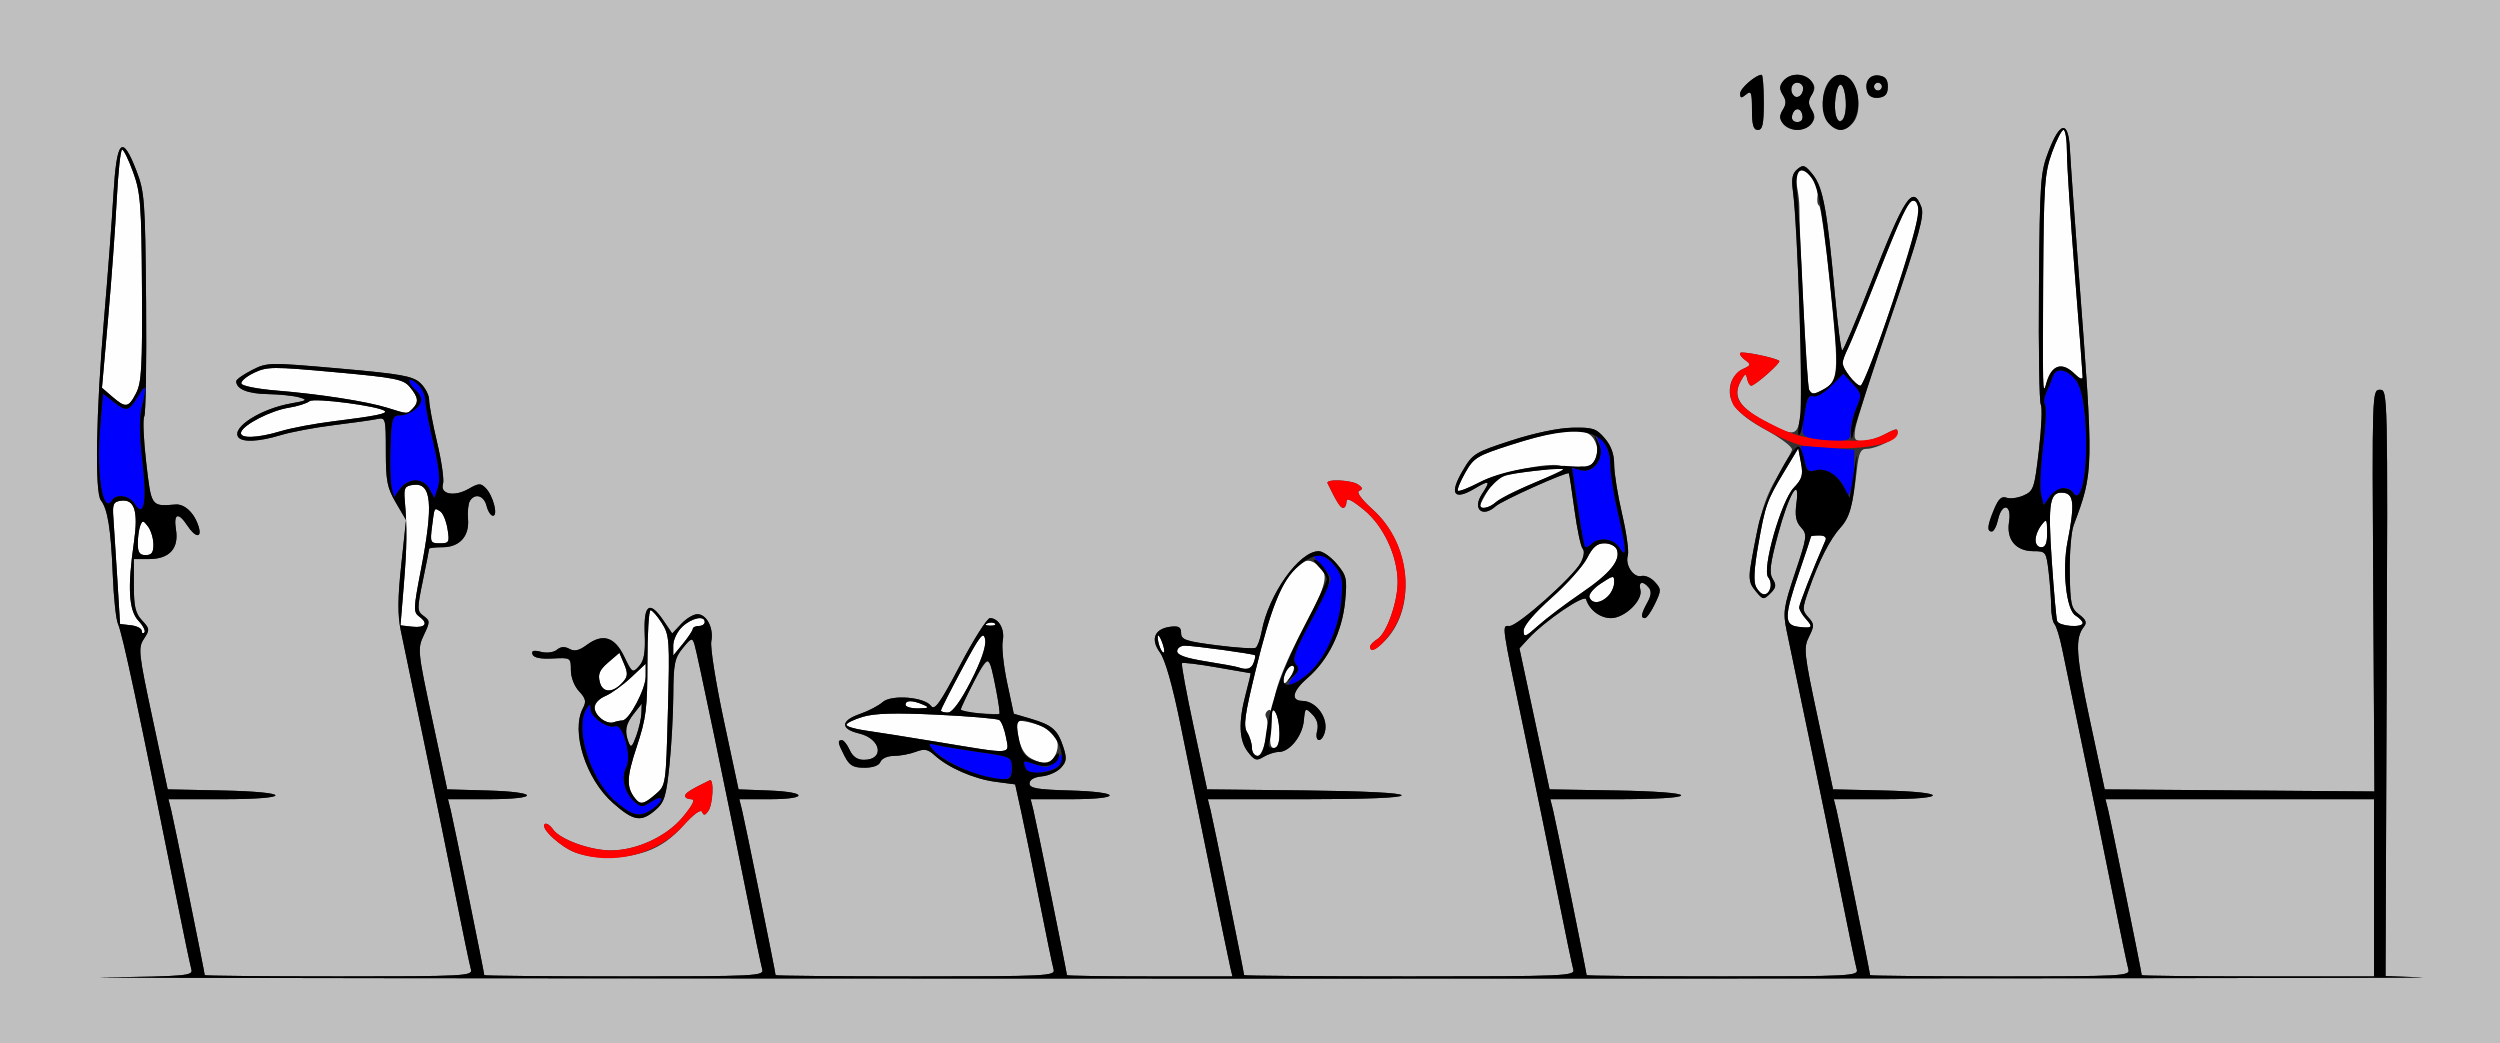 <?xml version="1.0" encoding="UTF-8" standalone="no"?>
<!-- Created with Inkscape (http://www.inkscape.org/) -->

<svg
   xmlns:dc="http://purl.org/dc/elements/1.1/"
   xmlns:cc="http://creativecommons.org/ns#"
   xmlns:rdf="http://www.w3.org/1999/02/22-rdf-syntax-ns#"
   xmlns:svg="http://www.w3.org/2000/svg"
   xmlns="http://www.w3.org/2000/svg"
   version="1.1"
   width="635"
   height="265"
   id="svg2">
  <rect width="100%" height="100%" fill="#333333" stroke="none"/>
  <defs
     id="defs6" />
  <g
     id="g2987">
    <path
       d="m 161.278,202.75 c -2.212,-2.859 -2.129,-5.291 0.446,-13.065 2.398,-7.238 2.712,-9.717 2.719,-21.435 0.004,-7.287 0.363,-13.25 0.797,-13.25 0.434,0 1.719,1.462 2.855,3.25 1.952,3.072 2.038,4.29 1.557,22.24 -0.509,18.986 -0.509,18.99 -3.136,21.25 -3.01,2.589 -3.886,2.758 -5.238,1.01 z m 100.765,-10.023 c -1.668,-0.844 -2.717,-2.493 -3.266,-5.136 -0.445,-2.141 -0.58,-4.122 -0.3,-4.402 0.28,-0.28 2.305,0.029 4.499,0.686 4.805,1.44 6.713,4.314 5.147,7.751 -1.216,2.669 -2.516,2.905 -6.081,1.101 z M 318,189.986 c 0,-1.107 -0.549,-2.893 -1.22,-3.968 -1.005,-1.61 -0.628,-4.382 2.145,-15.736 3.793,-15.534 6.634,-22.705 10.346,-26.118 2.072,-1.905 2.915,-2.135 4.567,-1.251 3.865,2.069 3.574,4.649 -1.622,14.373 -6.878,12.872 -9.716,20.911 -8.31,23.538 1.584,2.959 1.408,9.176 -0.259,9.176 -1.026,0 -1.234,-1.243 -0.859,-5.146 0.36,-3.743 0.179,-4.951 -0.663,-4.431 -0.637,0.393 -0.879,1.166 -0.538,1.717 C 322.722,183.977 320.974,192 319.439,192 318.647,192 318,191.094 318,189.986 z m -79.5,-1.472 c -7.7,-1.271 -16.137,-2.609 -18.75,-2.974 -2.612,-0.365 -4.75,-1.014 -4.75,-1.444 0,-0.429 1.871,-1.341 4.159,-2.026 3.017,-0.904 8.201,-1.051 18.89,-0.536 8.102,0.391 15.189,0.994 15.75,1.34 0.56,0.346 1.335,2.316 1.722,4.377 0.844,4.5 2.051,4.41 -17.02,1.262 z m -85.75,-5.903 c -2.57,-1.956 -2.135,-4.492 1,-5.818 1.512,-0.64 4.438,-2.747 6.5,-4.682 l 3.75,-3.518 0,3.223 C 164,175.039 159.778,183 158.069,183 c -0.498,0 -1.505,0.212 -2.237,0.472 -0.732,0.26 -2.119,-0.128 -3.082,-0.86 z M 239,180.455 c 0,-0.3 2.417,-5.057 5.37,-10.57 4.591,-8.571 5.441,-9.655 5.857,-7.475 0.666,3.485 -7.029,18.573 -9.477,18.583 -0.963,0.004 -1.75,-0.238 -1.75,-0.538 z M 230,179 c 0,-1.187 1.737,-1.187 4.5,0 1.676,0.72 1.474,0.871 -1.25,0.93 C 231.463,179.968 230,179.55 230,179 z m -77.656,-5.764 c -0.513,-2.042 -0.062,-3.083 2.167,-4.999 l 2.814,-2.42 1.202,2.842 c 0.978,2.311 0.935,3.15 -0.227,4.492 -2.542,2.934 -5.231,2.973 -5.956,0.086 z m 173.671,-0.264 c 0.021,-2.024 1.73,-4.561 2.532,-3.758 0.361,0.361 -0.065,1.686 -0.946,2.944 -1.032,1.474 -1.597,1.764 -1.587,0.815 z M 314.5,169.49 c -0.55,-0.194 -4.263,-0.874 -8.25,-1.511 -5.023,-0.803 -7.25,-1.592 -7.25,-2.569 0,-0.775 0.867,-1.41 1.928,-1.41 2.363,0 17.466,2.068 17.846,2.443 0.15,0.149 -0.01,1.01 -0.357,1.914 -0.603,1.571 -1.74,1.9 -3.917,1.133 z m -143.495,-5.566 c -0.003,-1.417 1.037,-3.554 2.309,-4.75 C 175.708,156.925 179,156.245 179,158 c 0,0.55 -0.675,1 -1.5,1 -0.825,0 -1.516,0.338 -1.536,0.75 -0.02,0.412 -1.143,2.1 -2.495,3.75 l -2.459,3 -0.005,-2.576 z m 123.619,0.537 c -0.343,-0.894 -0.595,-2.151 -0.56,-2.793 0.035,-0.643 0.495,-0.09 1.021,1.227 0.527,1.317 0.779,2.574 0.56,2.793 -0.219,0.219 -0.679,-0.333 -1.021,-1.227 z M 387,160.192 c 0,-1.27 2.68,-4.423 7.099,-8.35 3.904,-3.47 7.963,-8.004 9.02,-10.076 1.452,-2.845 2.536,-3.767 4.433,-3.767 1.381,0 2.782,0.705 3.113,1.567 1.05,2.735 -1.688,6.097 -9.029,11.086 -3.921,2.665 -8.819,6.361 -10.883,8.213 C 387.408,161.867 387,162.011 387,160.192 z m -351,0.041 c 0,-0.605 -1.238,-1.243 -2.75,-1.417 L 30.5,158.5 29.798,147 c -0.386,-6.325 -0.836,-13.3 -1,-15.5 -0.258,-3.461 -0.004,-4.042 1.884,-4.311 3.491,-0.497 4.482,2.617 3.342,10.503 -1.668,11.535 -1.334,17.349 1.147,19.99 1.194,1.271 1.869,2.612 1.5,2.981 C 36.302,161.032 36,160.838 36,160.233 z m 68.613,-1.063 -2.887,-0.33 0.836,-10.17 c 0.815,-9.912 0.866,-14.509 0.243,-21.67 -0.264,-3.033 0.014,-3.545 2.082,-3.837 4.743,-0.671 5.261,4.789 2.037,21.494 -1.938,10.04 -1.964,10.841 -0.396,11.987 2.373,1.735 1.48,2.914 -1.916,2.526 z m 352.137,0.035 c -3.625,-0.446 -3.586,-2.591 0.25,-13.87 1.65,-4.851 3,-8.936 3,-9.078 C 460,136.116 460.948,136 462.107,136 c 1.31,0 1.9,0.473 1.56,1.25 C 460.457,144.593 457,153.42 457,154.275 c 0,0.587 0.747,1.893 1.661,2.903 1.98,2.188 1.712,2.474 -1.911,2.028 z m -205.938,-0.889 c 0.722,-0.289 1.584,-0.253 1.917,0.079 0.332,0.332 -0.258,0.569 -1.312,0.525 -1.165,-0.048 -1.402,-0.285 -0.604,-0.604 z M 522.52,157.75 c -0.23,-0.688 -0.844,-7.55 -1.365,-15.25 -1.025,-15.147 -0.533,-17.837 3.162,-17.311 2.461,0.35 2.657,3.187 0.853,12.311 -1.425,7.203 -0.354,17.368 1.983,18.827 1.016,0.634 1.847,1.495 1.847,1.913 0,1.292 -6.038,0.835 -6.48,-0.491 z m -118.8,-6.039 c -0.273,-0.711 1.023,-2.283 2.893,-3.509 3.254,-2.133 3.388,-2.144 3.388,-0.283 0,3.691 -5.13,6.789 -6.281,3.792 z m 42.345,-2.591 c -0.7,-1.308 -0.546,-4.513 0.506,-10.544 1.805,-10.342 2.181,-11.404 6.689,-18.887 l 3.497,-5.805 0.691,3.681 c 0.583,3.108 0.298,4.091 -1.832,6.314 -3.207,3.347 -8.157,20.76 -6.478,22.784 1.204,1.45 0.491,4.335 -1.07,4.335 -0.548,0 -1.449,-0.846 -2.002,-1.88 z M 35,138.082 c 0,-1.605 0.278,-3.643 0.618,-4.529 0.555,-1.448 0.755,-1.43 1.968,0.168 0.742,0.979 1.364,3.017 1.382,4.529 C 38.992,140.344 38.523,141 37,141 c -1.543,0 -2,-0.667 -2,-2.918 z m 482,-0.891 c 0,-0.995 0.661,-2.682 1.468,-3.75 1.376,-1.819 1.47,-1.705 1.5,1.809 0.023,2.681 -0.396,3.75 -1.468,3.75 -0.825,0 -1.5,-0.814 -1.5,-1.809 z M 109.733,133.75 c 0.647,-5.067 0.519,-4.83 2.082,-3.865 0.691,0.427 1.524,2.428 1.852,4.446 0.555,3.417 0.421,3.669 -1.94,3.669 -2.402,0 -2.507,-0.225 -1.993,-4.25 z M 376,128.368 c 0,-0.348 0.917,-2.116 2.038,-3.929 2.143,-3.468 3.198,-3.864 13.462,-5.055 3.3,-0.383 5.467,-0.879 4.816,-1.102 -2.734,-0.936 -15.762,1.74 -20.479,4.207 -2.774,1.45 -5.258,2.423 -5.52,2.161 -0.262,-0.262 0.572,-2.324 1.853,-4.581 2.166,-3.816 2.962,-4.306 11.33,-6.979 15.421,-4.925 20.456,-4.955 21.988,-0.129 0.889,2.802 -1.196,6.266 -3.359,5.58 -1.84,-0.584 -19.497,6.604 -22.207,9.04 C 378.303,129.035 376,129.498 376,128.368 z M 61.244,109.75 c 0.633,-1.923 7.539,-5.46 12.082,-6.186 2.241,-0.358 4.62,-1.104 5.286,-1.657 1.132,-0.94 17.893,1.265 19.147,2.519 0.643,0.643 -2.601,1.284 -12.946,2.56 -4.778,0.589 -10.853,1.729 -13.5,2.532 -6.031,1.83 -10.629,1.936 -10.069,0.232 z m 37.125,-6.176 c -5.155,-1.613 -17.258,-3.49 -28.289,-4.389 -4.631,-0.377 -8.577,-1.161 -8.769,-1.741 -0.192,-0.581 1.256,-1.821 3.217,-2.757 3.327,-1.587 4.713,-1.596 20.65,-0.142 15.334,1.399 17.272,1.784 18.919,3.757 2.168,2.597 2.33,3.87 0.702,5.498 -1.412,1.412 -1.168,1.42 -6.43,-0.226 z M 28.506,100.75 25.9,98.5 27.449,81 C 28.3,71.375 29.292,57.763 29.653,50.75 30.013,43.737 30.628,38 31.02,38 c 0.392,0 1.653,2.587 2.802,5.75 1.88,5.17 2.105,8.13 2.235,29.354 0.123,20.038 -0.101,24.08 -1.482,26.75 -1.937,3.745 -2.648,3.85 -6.07,0.896 z M 459.529,99.047 c -0.483,-0.781 -2.559,-39.608 -2.489,-46.547 0.011,-1.1 -0.262,-3.409 -0.606,-5.132 -0.838,-4.192 1.221,-5.444 3.722,-2.262 1.035,1.317 1.713,3.391 1.508,4.609 -0.205,1.218 -0.028,2.343 0.394,2.5 0.422,0.157 1.718,9.631 2.88,21.054 2.211,21.732 2.074,23.584 -1.895,25.708 -2.359,1.263 -2.771,1.271 -3.514,0.07 z M 519.014,98.5 c -0.12,-0.55 -0.142,-12.925 -0.049,-27.5 0.153,-24.011 0.363,-27.04 2.236,-32.25 1.137,-3.163 2.457,-5.75 2.933,-5.75 0.476,0 0.868,2.587 0.871,5.75 0.002,3.163 0.9,17 1.995,30.75 1.095,13.75 1.993,25.562 1.995,26.25 0.003,0.748 -0.798,0.447 -1.995,-0.75 -3.239,-3.239 -6.108,-2.253 -7.276,2.5 -0.27,1.1 -0.59,1.55 -0.709,1 z M 469.75,95.53 C 467.635,92.622 467.611,92.108 469.412,88.404 470.188,86.807 473.389,78.975 476.525,71 c 8.13,-20.676 9.482,-22.904 10.812,-17.82 0.691,2.642 -13.237,44.835 -14.785,44.789 -0.579,-0.017 -1.839,-1.114 -2.802,-2.438 z"
       id="path2997"
       style="fill:#fefefe" />
    <path
       d="M 0,132.5 0,0 317.5,0 635,0 635,132.5 635,265 317.5,265 0,265 0,132.5 z m 615.214,115.754 -9.286,-0.33 0.286,-74.462 C 606.498,99.571 606.485,98.999 604.5,98.999 c -1.978,-1.79e-4 -1.997,0.566 -1.699,51.013 l 0.301,51.014 -34.25,-0.263 L 534.601,200.5 530.851,183 c -3.593,-16.772 -3.854,-20.883 -1.513,-23.844 0.797,-1.008 0.493,-1.774 -1.214,-3.062 -2.054,-1.549 -2.289,-2.6 -2.403,-10.711 -0.069,-4.946 0.369,-10.318 0.974,-11.938 5.147,-13.787 5.144,-13.617 1.279,-64.445 -1.067,-14.025 -2.059,-27.975 -2.207,-31 -0.361,-7.417 -2.449,-7.303 -5.393,0.296 -2.116,5.464 -2.259,7.447 -2.482,34.566 -0.131,15.823 0.085,29.291 0.479,29.928 0.394,0.637 0.174,5.817 -0.487,11.51 -1.137,9.781 -1.352,10.418 -3.904,11.547 -1.485,0.657 -3.441,0.911 -4.346,0.564 -1.216,-0.467 -2.035,0.302 -3.139,2.946 -1.721,4.119 -1.876,5.641 -0.574,5.641 0.506,0 1.217,-1.35 1.579,-3 0.976,-4.444 3.531,-3.968 2.803,0.523 -0.736,4.533 1.711,7.477 6.213,7.477 3.12,0 3.222,0.14 3.836,5.25 0.347,2.888 0.635,6.848 0.639,8.8 0.005,1.952 0.395,3.978 0.868,4.5 0.472,0.522 1.355,3.425 1.962,6.45 0.607,3.025 2.943,14.275 5.192,25 2.249,10.725 5.664,27.375 7.588,37 1.924,9.625 3.731,18.288 4.016,19.25 0.486,1.642 -1.526,1.75 -32.55,1.75 C 489.88,248 475,247.856 475,247.679 c 0,-0.639 -7.85,-39.252 -8.524,-41.929 l -0.693,-2.75 12.608,0 c 16.769,0 16.692,-1.85 -0.092,-2.22 L 465.599,200.5 461.78,182.641 c -3.572,-16.708 -3.72,-18.056 -2.294,-20.915 1.387,-2.781 1.372,-3.224 -0.167,-4.925 -1.59,-1.756 -1.581,-2.182 0.145,-7.085 2.58,-7.328 5.374,-12.798 8.028,-15.716 2.305,-2.534 3.082,-5.292 4.157,-14.75 0.49,-4.309 0.942,-5.25 2.523,-5.25 2.472,0 7.827,-2.754 7.827,-4.026 0,-1.279 -0.257,-1.243 -3.636,0.52 -1.575,0.822 -3.926,1.497 -5.224,1.5 -2.097,0.005 -2.305,-0.356 -1.869,-3.244 0.27,-1.788 4.371,-14.578 9.114,-28.422 7.159,-20.898 8.457,-25.61 7.644,-27.75 -2.214,-5.822 -4.241,-2.746 -13.038,19.781 -3.57,9.143 -6.748,16.627 -7.062,16.632 -0.314,0.005 -1.132,-6.178 -1.818,-13.741 -1.975,-21.768 -3.037,-27.625 -5.593,-30.83 -2.012,-2.524 -2.48,-2.696 -3.968,-1.46 -1.314,1.091 -1.56,2.411 -1.112,5.971 1.115,8.854 2.592,51.368 1.953,56.189 -0.781,5.891 -1.55,6.028 -9.454,1.682 -6.288,-3.457 -7.873,-6.231 -5.753,-10.072 1.067,-1.934 1.279,-1.997 1.598,-0.479 0.202,0.963 0.672,1.732 1.044,1.709 1.042,-0.063 7.61,-5.869 7.114,-6.289 -0.939,-0.797 -9.403,-2.538 -9.904,-2.038 -0.292,0.292 0.248,1.1 1.2,1.796 1.601,1.171 1.555,1.346 -0.623,2.338 -1.295,0.59 -2.651,2.255 -3.014,3.701 -1.1,4.382 1.343,7.596 8.903,11.713 3.876,2.111 6.852,4.372 6.668,5.065 -0.182,0.689 -1.89,3.819 -3.794,6.956 -3.149,5.188 -4.598,10.072 -6.796,22.911 -0.471,2.75 -0.151,4.185 1.337,6 1.871,2.282 2.033,2.309 3.75,0.619 1.462,-1.438 1.575,-2.118 0.612,-3.66 -0.949,-1.52 -0.691,-3.734 1.313,-11.234 2.766,-10.353 5.681,-15.29 4.697,-7.955 -0.417,3.111 -0.123,4.64 1.166,6.065 1.639,1.812 1.566,2.374 -1.495,11.519 -2.953,8.821 -3.129,10.044 -2.135,14.823 0.596,2.865 3.153,15.109 5.682,27.209 2.529,12.1 6.172,29.875 8.096,39.5 1.923,9.625 3.73,18.288 4.015,19.25 0.486,1.643 -1.598,1.75 -34.05,1.75 C 418.555,248 403,247.856 403,247.679 c 0,-0.639 -7.85,-39.252 -8.524,-41.929 l -0.693,-2.75 16.608,0 C 420.523,203 427,202.619 427,202.024 c 0,-0.585 -6.697,-1.086 -16.7,-1.25 L 393.6,200.5 l -3.829,-17.905 -3.829,-17.905 2.279,-2.478 c 4.109,-4.469 14.229,-11.37 14.65,-9.991 0.829,2.717 3.561,4.779 6.332,4.779 3.474,0 8.154,-4.529 7.452,-7.212 -0.541,-2.068 0.626,-2.359 2.14,-0.535 0.731,0.881 0.629,1.995 -0.342,3.75 -1.604,2.897 -1.779,3.997 -0.638,3.997 0.448,0 1.592,-1.631 2.543,-3.624 1.641,-3.441 1.639,-3.722 -0.025,-5.562 -0.964,-1.066 -2.488,-1.746 -3.386,-1.511 -2.026,0.53 -4.239,-2.804 -3.47,-5.228 0.314,-0.989 -0.34,-5.704 -1.452,-10.476 -1.113,-4.773 -2.023,-10.435 -2.023,-12.583 0,-2.684 -0.753,-4.781 -2.406,-6.703 -2.155,-2.505 -3.017,-2.785 -8.25,-2.677 -3.539,0.073 -9.657,1.359 -15.511,3.262 -9.28,3.016 -9.774,3.325 -12.35,7.721 -3.405,5.81 -2.236,7.612 2.954,4.55 3.988,-2.353 4.264,-2.168 1.977,1.321 -2.507,3.826 0.131,6.136 3.512,3.076 1.56,-1.412 18.167,-8.872 18.566,-8.341 0.113,0.15 0.753,4.323 1.422,9.273 0.669,4.95 1.614,9.404 2.1,9.899 0.513,0.522 0.308,1.99 -0.49,3.5 C 399.649,146.446 385.55,159 383.44,159 c -2.023,0 -2.254,-1.62 4.056,28.5 2.535,12.1 6.182,29.875 8.106,39.5 1.923,9.625 3.73,18.288 4.015,19.25 0.487,1.647 -1.955,1.75 -41.55,1.75 C 334.93,248 316,247.856 316,247.679 c 0,-0.639 -7.85,-39.252 -8.524,-41.929 l -0.693,-2.75 24.608,0 C 346.839,203 356,202.634 356,202.017 c 0,-0.61 -9.372,-1.084 -24.694,-1.25 L 306.611,200.5 303.211,184.678 c -1.87,-8.702 -3.215,-16.008 -2.987,-16.235 0.227,-0.227 4.208,0.254 8.845,1.07 4.637,0.816 8.503,1.484 8.591,1.485 0.088,7.5e-4 -0.469,2.364 -1.238,5.251 -1.911,7.18 -1.738,11.783 0.557,14.75 1.681,2.174 2.199,2.337 3.964,1.25 1.117,-0.688 2.858,-1.25 3.87,-1.25 2.752,0 5.996,-4.047 6.363,-7.94 0.314,-3.332 0.381,-3.383 2.147,-1.606 1.205,1.213 1.622,2.631 1.231,4.19 -0.695,2.77 1.037,3.223 1.902,0.497 1.126,-3.548 -1.988,-8.04 -5.622,-8.109 -3.113,-0.059 -2.547,-2.521 1.356,-5.894 5.219,-4.51 8.759,-11.782 9.477,-19.464 0.536,-5.739 0.369,-6.478 -2.131,-9.45 C 338.043,141.451 335.978,140 334.946,140 c -4.946,0 -12.717,10.931 -14.49,20.383 -0.376,2.002 -1.06,3.873 -1.522,4.158 -0.461,0.285 -4.91,-0.004 -9.887,-0.642 C 301.167,162.888 300,162.489 300,160.803 c 0,-1.507 -0.587,-1.865 -2.649,-1.619 -4.094,0.489 -5.213,3.156 -2.737,6.525 1.335,1.817 3.157,8.204 5.217,18.291 1.741,8.525 5.185,25.4 7.652,37.5 2.468,12.1 4.727,23.012 5.02,24.25 l 0.534,2.25 -21.019,0 C 280.459,248 271,247.856 271,247.679 c 0,-0.639 -7.85,-39.252 -8.524,-41.929 l -0.693,-2.75 10.108,0 c 13.354,0 13.236,-1.843 -0.142,-2.215 -8.318,-0.231 -10.25,-0.568 -10.25,-1.785 0,-0.951 1.152,-1.612 3.145,-1.806 1.73,-0.168 3.912,-1.152 4.848,-2.187 1.44,-1.592 1.526,-2.419 0.554,-5.364 -1.418,-4.296 -2.807,-5.489 -8.265,-7.095 l -4.282,-1.26 -1.68,-7.87 c -0.924,-4.329 -1.43,-9.117 -1.125,-10.641 C 255.278,159.858 253.674,157 251.452,157 c -0.717,0 -4.125,5.364 -7.576,11.92 -5.104,9.699 -6.48,11.637 -7.386,10.398 -1.691,-2.312 -10.114,-2.97 -12.332,-0.963 -0.985,0.892 -3.562,2.234 -5.725,2.983 -4.948,1.713 -5.043,3.823 -0.222,4.963 5.603,1.325 6.572,6.697 1.208,6.697 -1.656,0 -2.835,-0.819 -3.601,-2.5 -0.626,-1.375 -1.517,-2.5 -1.979,-2.5 -1.174,0 -1.06,0.672 0.686,4.05 1.249,2.416 2.161,2.95 5.031,2.95 2.194,0 3.721,-0.561 4.081,-1.5 0.324,-0.844 1.812,-1.5 3.404,-1.5 1.555,0 4.05,-0.465 5.544,-1.033 2.223,-0.845 3.097,-0.684 4.815,0.887 3.435,3.142 9.971,5.993 15.38,6.711 l 5.071,0.673 1.568,7.131 c 0.863,3.922 2.944,14.106 4.625,22.631 1.681,8.525 3.289,16.288 3.573,17.25 0.485,1.644 -1.647,1.75 -35.051,1.75 C 213.005,248 197,247.856 197,247.679 c 0,-0.639 -7.85,-39.252 -8.524,-41.929 l -0.693,-2.75 7.608,0 c 9.951,0 9.873,-1.83 -0.094,-2.208 L 187.595,200.5 183.865,183.04 c -2.052,-9.603 -3.491,-18.66 -3.197,-20.128 C 181.334,159.58 179.507,156 177.139,156 c -0.985,0 -2.828,1.104 -4.096,2.454 l -2.305,2.454 -2.159,-3.204 c -3.568,-5.295 -5.121,-4.26 -4.827,3.215 0.192,4.886 -0.152,6.865 -1.44,8.289 -1.63,1.801 -1.769,1.712 -3.752,-2.419 -2.422,-5.043 -5.443,-5.991 -9.511,-2.983 -1.969,1.456 -3.139,1.723 -4.416,1.008 -1.183,-0.662 -2.195,-0.592 -3.172,0.218 -0.831,0.689 -2.534,0.915 -4.046,0.535 -1.902,-0.477 -2.487,-0.304 -2.155,0.638 0.302,0.858 2.02,1.212 5.098,1.051 4.6,-0.24 4.642,-0.214 4.642,2.936 0,1.845 0.875,4.109 2.086,5.398 1.682,1.79 1.876,2.613 1,4.249 -3.146,5.878 0.69,18.032 7.615,24.128 5.248,4.62 7.147,4.933 10.787,1.782 2.261,-1.957 2.721,-3.42 3.538,-11.25 0.517,-4.95 0.963,-13.05 0.993,-18 0.047,-7.926 0.335,-9.344 2.409,-11.88 2.154,-2.634 2.407,-2.716 2.962,-0.967 0.679,2.141 7.874,36.635 13.212,63.347 1.923,9.625 3.73,18.288 4.015,19.25 0.486,1.644 -1.645,1.75 -35.05,1.75 C 139.005,248 123,247.856 123,247.679 c 0,-0.639 -7.85,-39.252 -8.524,-41.929 l -0.693,-2.75 10.108,0 c 13.324,0 13.247,-1.842 -0.093,-2.215 L 113.598,200.5 109.787,182.675 c -3.713,-17.37 -3.767,-17.915 -2.121,-21.384 1.597,-3.365 1.592,-3.63 -0.077,-4.851 -1.665,-1.217 -1.675,-1.731 -0.177,-8.973 C 108.285,143.243 109,139.609 109,139.393 109,139.177 110.505,139 112.345,139 c 4.382,0 6.913,-2.783 6.534,-7.185 -0.158,-1.839 0.056,-3.899 0.476,-4.579 1.278,-2.068 3.57,-1.383 4.235,1.264 0.345,1.375 1.077,2.5 1.627,2.5 1.36,0 0.034,-5.11 -1.817,-6.999 -1.304,-1.331 -1.794,-1.312 -4.378,0.171 -3.617,2.076 -7.328,1.366 -6.5,-1.243 0.318,-1.002 -0.344,-5.707 -1.472,-10.455 C 109.923,107.727 109,102.831 109,101.595 c 0,-1.236 -1.012,-3.177 -2.25,-4.314 -1.937,-1.779 -4.794,-2.291 -20.532,-3.678 -18.012,-1.588 -18.34,-1.582 -22.25,0.413 C 61.786,95.13 60,96.392 60,96.82 c 0,2.003 2.873,3.188 7.95,3.279 3.053,0.055 6.675,0.43 8.05,0.833 2.219,0.651 1.995,0.822 -2,1.52 -7.655,1.338 -15.073,6.002 -13.527,8.503 0.9,1.456 5.165,1.284 10.84,-0.438 2.647,-0.803 8.722,-1.942 13.5,-2.532 4.778,-0.589 9.699,-1.286 10.937,-1.548 2.197,-0.465 2.25,-0.272 2.25,8.205 0,7.516 0.344,9.269 2.567,13.062 l 2.567,4.381 -1.218,11.396 c -0.907,8.487 -0.936,12.752 -0.113,16.707 0.607,2.921 3.174,15.211 5.703,27.311 2.529,12.1 6.172,29.875 8.096,39.5 1.923,9.625 3.73,18.288 4.015,19.25 0.486,1.643 -1.574,1.75 -33.55,1.75 C 67.33,248 52,247.856 52,247.679 52,247.04 44.15,208.427 43.476,205.75 l -0.693,-2.75 13.608,0 c 18.147,0 18.071,-1.853 -0.092,-2.222 L 42.599,200.5 38.775,182.613 c -3.594,-16.808 -3.727,-18.036 -2.214,-20.345 1.511,-2.306 1.482,-2.594 -0.475,-4.677 C 34.401,155.798 34,154.086 34,148.686 L 34,142 l 3.845,0 c 5.173,0 7.631,-2.682 6.852,-7.477 -0.669,-4.122 0.576,-4.561 2.895,-1.023 2.039,3.112 3.776,3.264 2.857,0.25 -1.037,-3.404 -3.537,-5.793 -5.865,-5.606 -6.229,0.5 -6.133,0.638 -7.448,-10.669 -0.673,-5.789 -0.899,-11.049 -0.503,-11.69 0.396,-0.641 0.611,-13.659 0.478,-28.93 C 36.884,50.787 36.732,48.735 34.625,43.295 31.005,33.952 29.621,35.427 28.8,49.5 28.416,56.1 27.347,70.275 26.425,81 c -2.029,23.607 -2.385,44.098 -0.8,46.088 1.729,2.172 2.568,7.433 3.014,18.912 0.225,5.775 0.826,11.4 1.336,12.5 1.127,2.429 5.234,21.678 14.617,68.5 1.929,9.625 3.737,18.279 4.019,19.231 0.473,1.6 -1.215,1.753 -22.3,2.02 C 13.765,248.41 143.225,248.55 314,248.562 c 170.775,0.013 306.321,-0.126 301.214,-0.308 z M 544,247.679 c 0,-0.639 -7.85,-39.252 -8.524,-41.929 l -0.693,-2.75 34.108,0 34.108,0 0,22.5 0,22.5 -29.5,0 C 557.275,248 544,247.856 544,247.679 z M 159.68,188.61 c -1.111,-2.895 -0.795,-4.648 1.32,-7.337 l 2,-2.543 -0.076,2.385 c -0.042,1.312 -0.636,3.934 -1.32,5.826 -1.003,2.776 -1.375,3.099 -1.924,1.668 z M 248.75,181.195 c -2.612,-0.168 -4.728,-0.618 -4.701,-1 0.027,-0.382 1.563,-3.62 3.414,-7.195 2.133,-4.119 3.559,-5.951 3.892,-5 0.855,2.434 2.85,13.144 2.482,13.329 -0.186,0.094 -2.475,0.034 -5.087,-0.134 z M 164.233,216.25 c 3.434,-1.202 6.348,-3.242 9.297,-6.511 2.698,-2.99 4.486,-4.292 4.807,-3.5 0.388,0.958 0.766,0.901 1.572,-0.239 1.201,-1.699 1.493,-8.362 0.341,-7.801 -4.847,2.362 -6.25,3.251 -6.25,3.962 0,0.462 0.705,0.839 1.567,0.839 1.11,0 0.502,1.3 -2.089,4.461 -4.068,4.964 -11.744,8.539 -18.337,8.539 -5.212,0 -12.863,-2.766 -14.63,-5.288 -0.806,-1.15 -1.789,-1.768 -2.185,-1.372 -1.083,1.083 4.136,5.866 7.883,7.226 4.915,1.784 12.396,1.652 18.024,-0.317 z m 187.774,-53.758 c 7.843,-8.348 6.25,-24.434 -3.269,-33.022 -2.99,-2.698 -4.292,-4.486 -3.5,-4.807 0.958,-0.388 0.901,-0.766 -0.239,-1.572 -1.699,-1.201 -8.362,-1.493 -7.801,-0.341 2.362,4.847 3.251,6.25 3.962,6.25 0.462,0 0.839,-0.705 0.839,-1.567 0,-1.11 1.3,-0.502 4.461,2.089 4.964,4.068 8.539,11.744 8.539,18.337 0,5.101 -2.796,12.996 -5.116,14.445 -1.036,0.647 -1.884,1.518 -1.884,1.936 0,1.466 1.674,0.736 4.007,-1.748 z M 448,26 c 0,-3.85 -0.241,-7 -0.535,-7 C 445.954,19 442,22.428 442,23.737 c 0,1.227 0.279,1.275 1.5,0.263 1.3,-1.079 1.5,-0.562 1.5,3.878 C 445,31.764 445.362,33 446.5,33 c 1.19,0 1.5,-1.444 1.5,-7 z m 12.067,5.419 c 1.033,-1.245 1.057,-1.989 0.114,-3.5 -0.931,-1.491 -0.931,-2.347 0,-3.838 0.943,-1.511 0.919,-2.255 -0.114,-3.5 -3.034,-3.656 -9.706,-0.435 -7.249,3.5 0.931,1.491 0.931,2.347 0,3.838 C 451.293,30.363 453.203,33 456.5,33 c 1.24,0 2.846,-0.712 3.567,-1.581 z m -4.891,-1.972 c 0.452,-2.172 2.227,-2.305 2.633,-0.197 0.211,1.095 -0.28,1.75 -1.31,1.75 -0.961,0 -1.512,-0.647 -1.323,-1.553 z m 0.463,-5.141 C 454.444,23.111 454.994,21 456.5,21 c 0.825,0 1.5,0.648 1.5,1.441 0,1.671 -1.427,2.798 -2.361,1.865 z m 14.789,7.122 C 473.75,28.108 471.604,19 467.5,19 c -2.513,0 -4.5,3.091 -4.5,7 0,3.909 1.987,7 4.5,7 0.746,0 2.064,-0.707 2.929,-1.571 z m -3.966,-1.666 C 465.582,27.469 466.332,21.5 467.5,21.5 c 1.371,0 1.885,7.515 0.601,8.799 -0.714,0.714 -1.223,0.547 -1.639,-0.537 z M 479.5,22 c 0,-1.833 -0.602,-2.585 -2.254,-2.82 -2.457,-0.349 -3.853,1.796 -2.857,4.39 0.361,0.942 1.505,1.442 2.857,1.25 C 478.898,24.585 479.5,23.833 479.5,22 z m -3.5,0 c 0,-0.55 0.45,-1 1,-1 0.55,0 1,0.45 1,1 0,0.55 -0.45,1 -1,1 -0.55,0 -1,-0.45 -1,-1 z"
       id="path2995"
       style="fill:#bfbfbf" />
    <path
       d="m 146.209,216.567 c -3.747,-1.36 -8.965,-6.144 -7.883,-7.226 0.396,-0.396 1.379,0.221 2.185,1.372 1.767,2.522 9.418,5.288 14.63,5.288 6.593,0 14.27,-3.574 18.337,-8.539 C 176.069,204.3 176.677,203 175.567,203 174.705,203 174,202.622 174,202.161 c 0,-0.711 1.403,-1.6 6.25,-3.962 1.151,-0.561 0.86,6.103 -0.341,7.801 -0.806,1.14 -1.184,1.197 -1.572,0.239 -0.321,-0.792 -2.109,0.51 -4.807,3.5 -6.663,7.385 -17.989,10.215 -27.321,6.828 z M 348,164.241 c 0,-0.418 0.848,-1.289 1.884,-1.936 C 352.204,160.856 355,152.96 355,147.859 c 0,-6.593 -3.574,-14.27 -8.539,-18.337 C 343.3,126.931 342,126.323 342,127.433 342,128.295 341.622,129 341.161,129 c -0.711,0 -1.6,-1.403 -3.962,-6.25 -0.561,-1.151 6.103,-0.86 7.801,0.341 1.14,0.806 1.197,1.184 0.239,1.572 -0.792,0.321 0.51,2.109 3.5,4.807 7.405,6.681 10.184,17.422 6.928,26.772 C 353.911,161.282 348,167.449 348,164.241 z m 110.48,-50.947 c -4.776,-0.611 -16.807,-7.568 -18.262,-10.56 -1.681,-3.459 -0.572,-7.615 2.392,-8.966 2.178,-0.992 2.224,-1.167 0.623,-2.338 -0.952,-0.696 -1.492,-1.505 -1.2,-1.796 0.501,-0.501 8.964,1.241 9.904,2.038 0.496,0.42 -6.072,6.226 -7.114,6.289 -0.372,0.022 -0.842,-0.747 -1.044,-1.709 -0.318,-1.518 -0.53,-1.454 -1.598,0.479 -2.323,4.209 -0.571,6.799 7.305,10.797 6.374,3.236 8.474,3.78 16.297,4.226 7.072,0.403 9.676,0.165 12.252,-1.12 3.834,-1.912 3.964,-1.934 3.964,-0.658 0,3.224 -11.536,4.852 -23.52,3.319 z"
       id="path2993"
       style="fill:#fe0000" />
    <path
       d="M 156.243,203.476 C 149.951,198.09 145.866,184.85 149,180 c 0.842,-1.304 0.971,-1.286 0.985,0.135 0.019,1.993 4.402,5.037 6.238,4.333 1.996,-0.766 4.297,7.691 2.836,10.421 -1.375,2.568 -0.485,6.416 2.005,8.669 1.758,1.591 2.054,1.594 4.41,0.051 3.109,-2.037 3.391,-0.328 0.303,1.835 -3.274,2.293 -4.965,1.944 -9.535,-1.967 z M 249.5,197.062 c -4.142,-1.013 -10.841,-4.56 -12.567,-6.654 -1.306,-1.585 -1.212,-1.686 1.067,-1.141 1.375,0.329 6.213,1.13 10.75,1.781 8.154,1.169 8.25,1.217 8.25,4.068 0,3.126 -1.3,3.463 -7.5,1.947 z m 11.038,-1.822 c -0.833,-2.171 -0.743,-2.207 2.627,-1.032 2.806,0.978 3.373,0.846 5,-1.163 1.276,-1.576 1.835,-1.813 1.835,-0.778 0,2.07 -1.939,3.404 -5.712,3.929 -2.159,0.3 -3.388,-0.013 -3.75,-0.956 z m 67.945,-23.221 c 1.407,-1.554 1.539,-2.287 0.615,-3.401 -0.938,-1.13 -0.151,-3.341 3.862,-10.852 2.772,-5.188 5.04,-9.978 5.04,-10.645 0,-0.667 -1.105,-2.317 -2.455,-3.667 C 333.345,141.254 333.286,141 334.973,141 c 1.035,0 2.864,1.238 4.064,2.75 1.891,2.383 2.106,3.577 1.615,8.95 -0.668,7.299 -4.203,14.903 -8.679,18.67 -3.656,3.076 -6.097,3.53 -3.489,0.649 z m 82.755,-33.009 c -1.387,-2.221 -5.18,-2.668 -7.022,-0.827 -0.651,0.651 -1.375,0.988 -1.61,0.75 -0.235,-0.238 -1.071,-4.852 -1.86,-10.252 l -1.433,-9.819 2.312,0.58 c 3.418,0.858 6.109,-3.468 4.499,-7.233 l -1.158,-2.709 2.016,2.361 c 1.264,1.48 2.016,3.798 2.016,6.211 0,2.118 0.913,7.766 2.029,12.552 2.167,9.296 2.225,11.614 0.209,8.386 z M 34.216,127.974 c -1.332,-2.133 -4.682,-2.648 -5.77,-0.887 -2.314,3.744 -3.975,-6.574 -2.981,-18.509 l 0.715,-8.582 2.545,2.002 c 3.393,2.669 3.967,2.555 6.286,-1.248 2.209,-3.622 2.39,-3.11 0.976,2.75 -0.645,2.67 -0.591,7.192 0.16,13.596 1.211,10.324 0.439,14.673 -1.93,10.879 z m 484.221,-2.371 c -0.37,-1.476 -0.139,-6.933 0.515,-12.126 0.654,-5.193 0.879,-9.943 0.5,-10.555 -0.378,-0.612 -0.226,-2.083 0.339,-3.268 0.565,-1.185 1.279,-2.942 1.587,-3.905 0.754,-2.36 3.119,-2.206 5.508,0.358 1.406,1.509 2.164,4.241 2.667,9.614 1.098,11.712 -0.671,23.132 -2.999,19.365 -1.113,-1.801 -4.343,-1.227 -5.942,1.057 l -1.502,2.144 -0.674,-2.684 z M 99.509,123.89 C 99.178,122.572 99.04,117.895 99.203,113.497 99.476,106.149 99.669,105.5 101.588,105.5 c 2.44,0 5.412,-2.197 5.412,-4 0,-0.69 -0.675,-1.815 -1.5,-2.5 -0.825,-0.685 -1.5,-1.71 -1.5,-2.277 0,-0.568 0.9,-0.218 2,0.777 1.1,0.995 2,2.83 2,4.076 0,1.246 0.925,6.163 2.057,10.925 1.443,6.075 1.791,9.455 1.168,11.326 l -0.889,2.667 -1.203,-2.247 c -1.546,-2.889 -5.531,-2.944 -7.521,-0.104 l -1.502,2.144 -0.602,-2.397 z m 369.063,0.333 c -0.96,-3.019 -4.952,-5.555 -7.481,-4.752 -1.641,0.521 -2.169,0.035 -2.898,-2.667 -0.491,-1.817 -0.847,-3.375 -0.793,-3.463 0.055,-0.087 3.137,0.087 6.849,0.387 l 6.75,0.546 -0.07,4.113 c -0.039,2.262 -0.422,5.013 -0.852,6.113 -0.755,1.93 -0.807,1.921 -1.506,-0.277 z m -9.097,-13.073 c -1.842,-0.592 -1.949,-1.118 -1.183,-5.843 0.625,-3.853 1.206,-5.053 2.253,-4.651 0.784,0.301 2.802,-0.849 4.54,-2.587 l 3.129,-3.129 2.387,2.576 c 2.278,2.458 2.319,2.74 0.893,6.152 -0.822,1.967 -1.494,4.647 -1.494,5.955 0,2.146 -0.414,2.368 -4.25,2.278 -2.337,-0.055 -5.161,-0.392 -6.275,-0.75 z"
       id="path2991"
       style="fill:#0000fe" />
    <path
       d="m 26.311,248.251 c 21.084,-0.267 22.773,-0.42 22.3,-2.02 C 48.329,245.279 46.521,236.625 44.592,227 35.209,180.178 31.102,160.929 29.975,158.5 29.465,157.4 28.863,151.775 28.639,146 28.192,134.521 27.354,129.26 25.624,127.088 24.04,125.098 24.396,104.607 26.425,81 c 0.922,-10.725 1.991,-24.9 2.376,-31.5 0.82,-14.073 2.205,-15.548 5.824,-6.205 2.107,5.441 2.259,7.492 2.487,33.56 0.133,15.271 -0.082,28.289 -0.478,28.93 -0.396,0.641 -0.169,5.901 0.503,11.69 1.314,11.306 1.218,11.169 7.448,10.669 2.328,-0.187 4.828,2.203 5.865,5.606 0.918,3.014 -0.818,2.862 -2.857,-0.25 -2.319,-3.539 -3.563,-3.099 -2.895,1.023 C 45.476,139.318 43.018,142 37.845,142 L 34,142 l 0,6.686 c 0,5.4 0.401,7.112 2.085,8.905 1.957,2.083 1.986,2.371 0.475,4.677 -1.513,2.309 -1.379,3.537 2.214,20.345 L 42.599,200.5 56.3,200.778 C 74.462,201.147 74.539,203 56.392,203 l -13.608,0 0.693,2.75 C 44.15,208.427 52,247.04 52,247.679 52,247.856 67.33,248 86.067,248 c 31.976,0 34.036,-0.107 33.55,-1.75 -0.285,-0.963 -2.092,-9.625 -4.015,-19.25 -1.923,-9.625 -5.566,-27.4 -8.096,-39.5 -2.529,-12.1 -5.095,-24.39 -5.703,-27.311 -0.822,-3.956 -0.794,-8.22 0.113,-16.707 l 1.218,-11.396 -2.567,-4.381 C 98.344,123.912 98,122.159 98,114.643 c 0,-8.477 -0.053,-8.67 -2.25,-8.205 -1.238,0.262 -6.159,0.959 -10.937,1.548 -4.778,0.589 -10.853,1.729 -13.5,2.532 -5.675,1.722 -9.94,1.894 -10.84,0.438 -1.546,-2.501 5.873,-7.165 13.527,-8.503 3.995,-0.699 4.219,-0.869 2,-1.52 -1.375,-0.403 -4.997,-0.778 -8.05,-0.833 -5.077,-0.091 -7.95,-1.276 -7.95,-3.279 0,-0.429 1.786,-1.691 3.968,-2.804 3.91,-1.995 4.238,-2.001 22.25,-0.413 15.738,1.387 18.595,1.899 20.532,3.678 1.238,1.137 2.25,3.078 2.25,4.314 0,1.236 0.923,6.131 2.05,10.88 1.128,4.748 1.79,9.453 1.472,10.455 -0.828,2.609 2.883,3.318 6.5,1.243 2.584,-1.483 3.074,-1.502 4.378,-0.171 1.851,1.889 3.177,6.999 1.817,6.999 -0.55,0 -1.282,-1.125 -1.627,-2.5 -0.665,-2.648 -2.957,-3.332 -4.235,-1.264 -0.42,0.68 -0.634,2.74 -0.476,4.579 C 119.258,136.217 116.727,139 112.345,139 110.505,139 109,139.177 109,139.393 c 0,0.216 -0.715,3.85 -1.589,8.075 -1.498,7.242 -1.488,7.756 0.177,8.973 1.669,1.221 1.674,1.486 0.077,4.851 -1.646,3.468 -1.592,4.014 2.121,21.384 l 3.81,17.825 10.201,0.285 C 137.139,201.158 137.216,203 123.892,203 l -10.108,0 0.693,2.75 C 115.15,208.427 123,247.04 123,247.679 123,247.856 139.005,248 158.567,248 c 33.404,0 35.536,-0.106 35.05,-1.75 -0.285,-0.963 -2.092,-9.625 -4.015,-19.25 -5.338,-26.712 -12.533,-61.206 -13.212,-63.347 -0.555,-1.749 -0.809,-1.667 -2.962,0.967 -2.074,2.536 -2.362,3.954 -2.409,11.88 -0.03,4.95 -0.476,13.05 -0.993,18 -0.817,7.83 -1.277,9.293 -3.538,11.25 -3.639,3.151 -5.539,2.837 -10.787,-1.782 -6.925,-6.096 -10.761,-18.249 -7.615,-24.128 0.876,-1.636 0.682,-2.458 -1,-4.249 -1.211,-1.289 -2.086,-3.553 -2.086,-5.398 0,-3.149 -0.042,-3.176 -4.642,-2.936 -3.078,0.161 -4.796,-0.193 -5.098,-1.051 -0.332,-0.942 0.253,-1.116 2.155,-0.638 1.512,0.379 3.215,0.154 4.046,-0.535 0.977,-0.81 1.989,-0.88 3.172,-0.218 1.277,0.715 2.447,0.448 4.416,-1.008 4.068,-3.008 7.089,-2.06 9.511,2.983 1.984,4.131 2.122,4.22 3.752,2.419 1.288,-1.424 1.632,-3.403 1.44,-8.289 -0.294,-7.475 1.259,-8.51 4.827,-3.215 l 2.159,3.204 2.305,-2.454 C 174.311,157.104 176.154,156 177.139,156 c 2.368,0 4.195,3.58 3.528,6.913 -0.294,1.468 1.145,10.525 3.197,20.128 l 3.731,17.46 7.702,0.292 c 9.967,0.378 10.045,2.208 0.094,2.208 l -7.608,0 0.693,2.75 C 189.15,208.427 197,247.04 197,247.679 197,247.856 213.005,248 232.567,248 c 33.404,0 35.536,-0.106 35.051,-1.75 -0.284,-0.963 -1.892,-8.725 -3.573,-17.25 -1.681,-8.525 -3.762,-18.709 -4.625,-22.631 l -1.568,-7.131 -5.071,-0.673 c -5.41,-0.718 -11.945,-3.569 -15.38,-6.711 -1.718,-1.571 -2.593,-1.732 -4.815,-0.887 -1.494,0.568 -3.989,1.033 -5.544,1.033 -1.591,0 -3.08,0.656 -3.404,1.5 -0.36,0.939 -1.888,1.5 -4.081,1.5 -2.871,0 -3.782,-0.534 -5.031,-2.95 C 212.779,188.672 212.665,188 213.839,188 c 0.462,0 1.352,1.125 1.979,2.5 0.766,1.681 1.945,2.5 3.601,2.5 5.364,0 4.394,-5.372 -1.208,-6.697 -4.82,-1.14 -4.726,-3.25 0.222,-4.963 2.164,-0.749 4.74,-2.092 5.725,-2.983 2.218,-2.007 10.641,-1.349 12.332,0.963 0.905,1.238 2.282,-0.7 7.386,-10.398 C 247.327,162.364 250.736,157 251.452,157 c 2.221,0 3.826,2.858 3.242,5.776 -0.305,1.524 0.202,6.313 1.125,10.641 l 1.68,7.87 4.282,1.26 c 5.458,1.606 6.848,2.799 8.265,7.095 0.972,2.946 0.887,3.773 -0.554,5.364 -0.937,1.035 -3.118,2.019 -4.848,2.187 C 262.652,197.388 261.5,198.049 261.5,199 c 0,1.217 1.932,1.554 10.25,1.785 13.378,0.372 13.495,2.215 0.142,2.215 l -10.108,0 0.693,2.75 C 263.15,208.427 271,247.04 271,247.679 271,247.856 280.459,248 292.019,248 l 21.019,0 -0.534,-2.25 c -0.294,-1.238 -2.553,-12.15 -5.02,-24.25 -2.468,-12.1 -5.911,-28.975 -7.652,-37.5 -2.06,-10.088 -3.882,-16.475 -5.217,-18.291 -2.476,-3.369 -1.358,-6.036 2.737,-6.525 2.062,-0.246 2.649,0.113 2.649,1.619 0,1.686 1.167,2.085 9.048,3.096 4.976,0.638 9.425,0.927 9.887,0.642 0.461,-0.285 1.146,-2.156 1.522,-4.158 C 322.229,150.931 330,140 334.946,140 c 1.032,0 3.097,1.451 4.589,3.224 2.501,2.972 2.667,3.71 2.131,9.45 -0.717,7.682 -4.258,14.955 -9.477,19.464 -3.903,3.373 -4.469,5.835 -1.356,5.894 3.634,0.069 6.748,4.561 5.622,8.109 -0.865,2.725 -2.597,2.273 -1.902,-0.497 0.391,-1.558 -0.026,-2.977 -1.231,-4.19 -1.765,-1.776 -1.832,-1.726 -2.147,1.606 -0.367,3.892 -3.611,7.94 -6.363,7.94 -1.012,0 -2.753,0.562 -3.87,1.25 -1.766,1.087 -2.283,0.924 -3.964,-1.25 -2.294,-2.967 -2.468,-7.57 -0.557,-14.75 0.769,-2.888 1.326,-5.251 1.238,-5.251 -0.088,-7.5e-4 -3.954,-0.669 -8.591,-1.485 -4.637,-0.816 -8.618,-1.298 -8.845,-1.07 -0.227,0.227 1.117,7.533 2.987,16.235 l 3.401,15.822 24.694,0.267 C 346.628,200.933 356,201.408 356,202.017 356,202.634 346.839,203 331.392,203 l -24.608,0 0.693,2.75 C 308.15,208.427 316,247.04 316,247.679 316,247.856 334.93,248 358.067,248 c 39.595,0 42.037,-0.103 41.55,-1.75 -0.285,-0.963 -2.092,-9.625 -4.015,-19.25 -1.923,-9.625 -5.571,-27.4 -8.106,-39.5 -6.31,-30.12 -6.079,-28.5 -4.056,-28.5 2.11,0 16.209,-12.554 18.083,-16.101 0.798,-1.51 1.004,-2.978 0.49,-3.5 -0.486,-0.494 -1.431,-4.949 -2.1,-9.899 -0.669,-4.95 -1.309,-9.123 -1.422,-9.273 -0.399,-0.532 -17.006,6.929 -18.566,8.341 -3.381,3.06 -6.019,0.75 -3.512,-3.076 2.286,-3.489 2.01,-3.674 -1.977,-1.321 -5.189,3.062 -6.359,1.26 -2.954,-4.55 2.576,-4.396 3.071,-4.705 12.35,-7.721 5.854,-1.902 11.972,-3.189 15.511,-3.262 5.233,-0.108 6.095,0.172 8.25,2.677 1.653,1.922 2.406,4.019 2.406,6.703 0,2.148 0.91,7.81 2.023,12.583 1.113,4.773 1.766,9.487 1.452,10.476 -0.769,2.423 1.444,5.758 3.47,5.228 0.898,-0.235 2.422,0.445 3.386,1.511 1.665,1.84 1.666,2.121 0.025,5.562 -0.95,1.993 -2.095,3.624 -2.543,3.624 -1.141,0 -0.966,-1.1 0.638,-3.997 0.972,-1.755 1.073,-2.869 0.342,-3.75 -1.514,-1.824 -2.681,-1.533 -2.14,0.535 0.702,2.683 -3.978,7.212 -7.452,7.212 -2.771,0 -5.503,-2.062 -6.332,-4.779 -0.421,-1.379 -10.54,5.523 -14.65,9.991 l -2.279,2.478 3.829,17.905 3.829,17.905 16.7,0.274 C 420.303,200.938 427,201.44 427,202.024 427,202.619 420.523,203 410.392,203 l -16.608,0 0.693,2.75 C 395.15,208.427 403,247.04 403,247.679 403,247.856 418.555,248 437.567,248 c 32.452,0 34.536,-0.107 34.05,-1.75 -0.285,-0.963 -2.092,-9.625 -4.015,-19.25 -1.923,-9.625 -5.566,-27.4 -8.096,-39.5 -2.529,-12.1 -5.086,-24.344 -5.682,-27.209 -0.994,-4.779 -0.818,-6.002 2.135,-14.823 3.061,-9.145 3.135,-9.707 1.495,-11.519 -1.289,-1.424 -1.583,-2.953 -1.166,-6.065 0.984,-7.334 -1.931,-2.397 -4.697,7.955 -2.004,7.5 -2.262,9.713 -1.313,11.234 0.963,1.542 0.849,2.221 -0.612,3.66 -1.717,1.69 -1.88,1.663 -3.75,-0.619 -2.088,-2.547 -2.078,-2.802 0.624,-16.341 1.341,-6.721 8.833,-21.279 10.44,-20.286 0.419,0.259 1.04,1.862 1.38,3.562 0.503,2.516 0.986,2.975 2.591,2.465 2.629,-0.834 5.687,0.917 7.438,4.258 l 1.427,2.723 0.578,-3.498 c 0.318,-1.924 0.774,-4.848 1.014,-6.498 0.24,-1.65 0.258,-0.525 0.041,2.5 -0.64,8.919 -1.545,12.35 -3.955,15 -2.654,2.918 -5.448,8.388 -8.028,15.716 -1.726,4.903 -1.735,5.329 -0.145,7.085 1.539,1.7 1.554,2.144 0.167,4.925 -1.426,2.859 -1.278,4.207 2.294,20.915 l 3.818,17.859 12.701,0.28 C 495.084,201.15 495.161,203 478.392,203 l -12.608,0 0.693,2.75 C 467.15,208.427 475,247.04 475,247.679 475,247.856 489.88,248 508.067,248 c 31.023,0 33.035,-0.108 32.55,-1.75 -0.285,-0.963 -2.092,-9.625 -4.016,-19.25 -1.924,-9.625 -5.338,-26.275 -7.588,-37 -2.249,-10.725 -4.586,-21.975 -5.192,-25 -0.607,-3.025 -1.489,-5.928 -1.962,-6.45 -0.472,-0.522 -0.863,-2.547 -0.868,-4.5 -0.005,-1.952 -0.292,-5.912 -0.639,-8.8 -0.614,-5.11 -0.716,-5.25 -3.836,-5.25 -4.502,0 -6.949,-2.944 -6.213,-7.477 0.729,-4.49 -1.827,-4.967 -2.803,-0.523 -0.362,1.65 -1.073,3 -1.579,3 -1.302,0 -1.147,-1.522 0.574,-5.641 1.105,-2.644 1.924,-3.412 3.139,-2.946 0.905,0.347 2.86,0.093 4.346,-0.564 2.552,-1.13 2.767,-1.766 3.904,-11.547 0.662,-5.694 0.881,-10.873 0.487,-11.51 -0.394,-0.637 -0.609,-14.105 -0.479,-29.928 0.224,-27.12 0.366,-29.102 2.482,-34.566 2.943,-7.599 5.032,-7.714 5.393,-0.296 0.147,3.025 1.14,16.975 2.207,31 3.865,50.827 3.868,50.658 -1.279,64.445 -0.605,1.62 -1.043,6.992 -0.974,11.938 0.113,8.111 0.349,9.162 2.403,10.711 1.708,1.288 2.011,2.054 1.214,3.062 -2.341,2.961 -2.081,7.072 1.513,23.844 l 3.749,17.5 34.251,0.263 34.25,0.263 -0.301,-51.014 C 602.503,99.565 602.522,98.999 604.5,98.999 c 1.985,1.79e-4 1.998,0.571 1.714,74.462 l -0.286,74.462 9.286,0.33 C 620.321,248.436 484.775,248.575 314,248.562 143.225,248.55 13.765,248.41 26.311,248.251 z M 603,225.5 l 0,-22.5 -34.108,0 -34.108,0 0.693,2.75 C 536.15,208.427 544,247.04 544,247.679 544,247.856 557.275,248 573.5,248 l 29.5,0 0,-22.5 z M 165.777,205.443 c 3.088,-2.163 2.805,-3.871 -0.303,-1.835 -2.356,1.544 -2.652,1.54 -4.41,-0.051 -2.49,-2.253 -3.379,-6.101 -2.005,-8.669 1.461,-2.73 -0.841,-11.187 -2.836,-10.421 -1.836,0.705 -6.22,-2.34 -6.238,-4.333 -0.013,-1.421 -0.142,-1.439 -0.985,-0.135 -3.134,4.85 0.951,18.09 7.243,23.476 4.569,3.911 6.261,4.26 9.535,1.967 z m 0.738,-3.703 c 2.627,-2.26 2.627,-2.264 3.136,-21.25 0.481,-17.95 0.395,-19.168 -1.557,-22.24 -1.136,-1.788 -2.421,-3.25 -2.855,-3.25 -0.434,0 -0.793,5.963 -0.797,13.25 -0.007,11.717 -0.321,14.197 -2.719,21.435 -2.575,7.774 -2.659,10.206 -0.446,13.065 1.352,1.748 2.229,1.579 5.238,-1.01 z M 257,195.115 c 0,-2.851 -0.097,-2.899 -8.25,-4.068 -4.537,-0.651 -9.375,-1.452 -10.75,-1.781 -2.279,-0.545 -2.373,-0.444 -1.067,1.141 2.742,3.327 12.017,7.227 17.817,7.49 1.837,0.084 2.25,-0.427 2.25,-2.783 z m 12.055,-0.682 c 2.021,-2.435 -0.735,-8.401 -4.633,-10.03 -5.631,-2.353 -6.613,-1.958 -5.838,2.347 0.838,4.653 1.776,5.873 5.167,6.724 1.946,0.488 3.019,0.192 3.959,-1.093 0.709,-0.97 1.289,-1.282 1.289,-0.694 0,2.37 -2.868,3.555 -5.979,2.471 -3.215,-1.121 -3.312,-1.08 -2.492,1.057 0.664,1.732 6.917,1.159 8.527,-0.781 z M 321.461,187.25 c 0.991,-8.066 4.39,-17.711 10.083,-28.613 C 334.545,152.89 337,147.695 337,147.094 c 0,-0.602 -0.956,-2.05 -2.125,-3.219 -1.169,-1.169 -1.506,-1.92 -0.75,-1.67 0.756,0.25 2.014,1.588 2.795,2.973 1.33,2.358 1.088,3.139 -3.79,12.269 -4.21,7.879 -4.979,10.03 -4.006,11.202 0.961,1.158 0.829,1.793 -0.655,3.151 -1.758,1.607 -1.787,1.603 -0.522,-0.074 0.736,-0.976 1.024,-2.088 0.641,-2.471 -0.79,-0.79 -2.55,1.601 -2.573,3.495 -0.025,2.042 2.617,1.43 5.957,-1.38 4.476,-3.767 8.012,-11.371 8.679,-18.67 0.491,-5.372 0.276,-6.567 -1.615,-8.95 -2.748,-3.463 -5.025,-3.472 -9.11,-0.035 -4.309,3.626 -6.969,10.048 -11.002,26.567 -2.772,11.354 -3.15,14.127 -2.145,15.736 0.671,1.075 1.22,2.86 1.22,3.968 0,1.107 0.647,2.014 1.439,2.014 0.968,0 1.63,-1.555 2.022,-4.75 z m -65.942,0.002 c -0.387,-2.061 -1.161,-4.031 -1.722,-4.377 -0.56,-0.346 -7.648,-0.949 -15.75,-1.34 -10.688,-0.515 -15.872,-0.368 -18.89,0.536 -2.287,0.685 -4.159,1.597 -4.159,2.026 0,0.429 2.138,1.079 4.75,1.444 2.612,0.365 11.05,1.703 18.75,2.974 19.071,3.148 17.864,3.237 17.02,-1.262 z m -92.596,-6.137 0.076,-2.385 -2,2.543 c -2.115,2.689 -2.43,4.442 -1.32,7.337 0.549,1.43 0.921,1.108 1.924,-1.668 0.684,-1.893 1.278,-4.515 1.32,-5.826 z M 324.985,186.25 c -0.008,-2.062 -0.452,-4.425 -0.985,-5.25 -0.723,-1.119 -0.973,-0.568 -0.985,2.168 -0.008,2.018 -0.288,4.38 -0.622,5.25 -0.398,1.038 -0.054,1.582 1,1.582 1.193,0 1.603,-0.966 1.592,-3.75 z M 158.069,183 C 159.778,183 164,175.039 164,171.817 l 0,-3.223 -3.75,3.518 c -2.062,1.935 -4.987,4.041 -6.5,4.682 -1.512,0.64 -2.75,1.911 -2.75,2.825 0,2.063 3.041,4.488 4.832,3.854 C 156.564,183.212 157.571,183 158.069,183 z m 94.959,-7.671 c -1.833,-9.322 -1.925,-9.36 -5.566,-2.329 -1.851,3.575 -3.387,6.813 -3.414,7.195 -0.041,0.594 8.826,1.621 9.789,1.134 0.186,-0.094 -0.179,-2.794 -0.809,-6 z m -6.421,-2.357 c 2.776,-5.415 3.949,-8.84 3.62,-10.563 -0.417,-2.18 -1.266,-1.096 -5.857,7.475 C 241.417,175.398 239,180.155 239,180.455 c 0,0.3 0.787,0.542 1.75,0.538 1.176,-0.005 3.096,-2.634 5.857,-8.02 z M 234.5,179 c -2.763,-1.187 -4.5,-1.187 -4.5,0 0,0.55 1.462,0.968 3.25,0.93 2.724,-0.059 2.926,-0.209 1.25,-0.93 z m -76.2,-5.85 c 1.162,-1.342 1.205,-2.182 0.227,-4.492 l -1.202,-2.842 -2.814,2.42 c -2.228,1.917 -2.679,2.957 -2.167,4.999 0.725,2.887 3.414,2.848 5.956,-0.086 z m 160.116,-4.793 c 0.347,-0.904 0.507,-1.765 0.357,-1.914 C 318.394,166.068 303.29,164 300.928,164 299.867,164 299,164.634 299,165.41 c 0,0.977 2.227,1.766 7.25,2.569 3.987,0.638 7.7,1.318 8.25,1.511 2.177,0.767 3.314,0.438 3.917,-1.133 z M 175.964,159.75 c 0.02,-0.412 0.711,-0.75 1.536,-0.75 0.825,0 1.5,-0.45 1.5,-1 0,-1.755 -3.292,-1.075 -5.686,1.174 -1.273,1.196 -2.312,3.333 -2.309,4.75 l 0.005,2.576 2.459,-3 c 1.352,-1.65 2.475,-3.337 2.495,-3.75 z m 119.121,3.145 c -0.527,-1.317 -0.987,-1.869 -1.021,-1.227 -0.085,1.561 1.08,4.522 1.582,4.02 0.219,-0.219 -0.033,-1.476 -0.56,-2.793 z m 106.55,-12.241 c 7.341,-4.99 10.079,-8.351 9.029,-11.086 C 410.333,138.705 408.933,138 407.552,138 c -1.897,0 -2.981,0.921 -4.433,3.767 -1.057,2.072 -5.116,6.606 -9.02,10.076 -4.418,3.927 -7.099,7.08 -7.099,8.35 0,1.819 0.408,1.675 3.753,-1.326 2.064,-1.851 6.961,-5.547 10.883,-8.213 z m -366.464,7.028 c -2.481,-2.641 -2.814,-8.454 -1.147,-19.99 1.14,-7.886 0.149,-11 -3.342,-10.503 -1.888,0.269 -2.142,0.85 -1.884,4.311 0.164,2.2 0.614,9.175 1,15.5 L 30.5,158.5 l 2.75,0.316 c 1.512,0.174 2.75,0.812 2.75,1.417 0,0.605 0.302,0.798 0.671,0.43 0.369,-0.369 -0.306,-1.71 -1.5,-2.981 z m 71.358,-1.037 c -1.568,-1.147 -1.542,-1.947 0.396,-11.987 3.224,-16.705 2.706,-22.165 -2.037,-21.494 -2.069,0.292 -2.346,0.804 -2.082,3.837 0.623,7.161 0.571,11.758 -0.243,21.67 l -0.836,10.17 2.887,0.33 c 3.396,0.388 4.289,-0.791 1.916,-2.526 z m 352.132,0.533 C 457.747,156.168 457,154.862 457,154.275 c 0,-0.855 3.457,-9.682 6.667,-17.025 0.34,-0.777 -0.25,-1.25 -1.56,-1.25 -1.159,0 -2.107,0.116 -2.107,0.258 0,0.142 -1.35,4.227 -3,9.078 -3.836,11.279 -3.875,13.424 -0.25,13.87 3.622,0.446 3.891,0.16 1.911,-2.028 z m -205.931,1.218 c -0.332,-0.332 -1.195,-0.368 -1.917,-0.079 -0.798,0.319 -0.561,0.556 0.604,0.604 1.054,0.043 1.645,-0.193 1.312,-0.525 z M 529,158.241 c 0,-0.418 -0.831,-1.279 -1.847,-1.913 -2.337,-1.459 -3.407,-11.624 -1.983,-18.827 1.805,-9.123 1.608,-11.96 -0.853,-12.311 -3.696,-0.526 -4.187,2.164 -3.162,17.311 0.521,7.7 1.135,14.562 1.365,15.25 0.443,1.326 6.48,1.783 6.48,0.491 z M 408.429,151.429 C 409.293,150.564 410,148.985 410,147.919 c 0,-1.861 -0.134,-1.85 -3.388,0.283 -1.87,1.226 -3.166,2.798 -2.893,3.509 0.672,1.75 2.804,1.622 4.709,-0.283 z m 41.215,-1.941 c 0.319,-0.832 0.091,-2.102 -0.507,-2.823 -1.68,-2.024 3.271,-19.437 6.478,-22.784 2.13,-2.223 2.415,-3.206 1.832,-6.314 l -0.691,-3.681 -3.497,5.805 c -4.507,7.482 -4.883,8.545 -6.689,18.887 -1.053,6.03 -1.206,9.235 -0.506,10.544 1.214,2.268 2.788,2.429 3.579,0.367 z M 38.968,138.25 c -0.017,-1.512 -0.639,-3.551 -1.382,-4.529 -1.213,-1.599 -1.413,-1.616 -1.968,-0.168 C 35.278,134.439 35,136.477 35,138.082 35,140.333 35.457,141 37,141 c 1.523,0 1.992,-0.656 1.968,-2.75 z M 411.029,130.624 C 409.913,125.838 409,120.226 409,118.152 c 0,-9.261 -7.608,-10.859 -25,-5.251 -8.89,2.866 -9.65,3.327 -11.83,7.168 -1.281,2.257 -2.115,4.319 -1.853,4.581 0.262,0.262 2.738,-0.706 5.503,-2.151 5.609,-2.933 15.257,-4.641 23.066,-4.084 4.3,0.307 5.332,0.046 6.193,-1.561 0.568,-1.061 0.78,-2.925 0.472,-4.142 l -0.561,-2.212 1.143,2.216 c 1.658,3.215 -1.242,7.546 -4.506,6.727 l -2.312,-0.58 1.433,9.819 c 0.788,5.4 1.625,10.014 1.86,10.252 0.235,0.238 0.959,-0.099 1.61,-0.75 1.841,-1.841 5.634,-1.395 7.022,0.827 2.016,3.228 1.958,0.91 -0.209,-8.386 z M 519.968,135.25 c -0.03,-3.514 -0.124,-3.628 -1.5,-1.809 C 516.566,135.956 516.584,139 518.5,139 c 1.072,0 1.491,-1.069 1.468,-3.75 z m -406.302,-0.919 c -0.327,-2.018 -1.161,-4.019 -1.852,-4.446 -1.562,-0.966 -1.435,-1.202 -2.082,3.865 -0.514,4.025 -0.408,4.25 1.993,4.25 2.362,0 2.495,-0.252 1.94,-3.669 z M 36.146,117.096 c -0.751,-6.404 -0.804,-10.926 -0.16,-13.596 1.415,-5.86 1.233,-6.372 -0.976,-2.75 -2.319,3.804 -2.893,3.917 -6.286,1.248 l -2.545,-2.002 -0.715,8.582 c -0.994,11.935 0.668,22.252 2.981,18.509 1.088,-1.761 4.438,-1.246 5.77,0.887 2.37,3.794 3.141,-0.555 1.93,-10.879 z m 343.795,10.458 c 0.879,-0.796 4.965,-2.871 9.079,-4.612 4.114,-1.741 7.705,-3.397 7.98,-3.679 0.517,-0.531 -9.435,0.414 -14.212,1.349 -2.332,0.456 -6.788,5.548 -6.788,7.756 0,1.139 2.309,0.662 3.941,-0.815 z M 523.998,124 c 1.036,0 2.187,0.489 2.556,1.087 2.328,3.767 4.097,-7.653 2.999,-19.365 -0.503,-5.373 -1.262,-8.105 -2.667,-9.614 -2.389,-2.564 -4.754,-2.718 -5.508,-0.358 -0.308,0.963 -1.022,2.72 -1.587,3.905 -0.565,1.185 -0.718,2.656 -0.339,3.268 0.378,0.612 0.153,5.362 -0.5,10.555 -0.654,5.193 -0.885,10.65 -0.515,12.126 l 0.674,2.684 1.502,-2.144 C 521.438,124.965 522.961,124 523.998,124 z m -418.476,-2 c 1.473,0 2.875,0.873 3.611,2.247 l 1.203,2.247 0.889,-2.667 c 0.624,-1.871 0.275,-5.252 -1.168,-11.326 C 108.925,107.739 108,102.822 108,101.576 c 0,-1.246 -0.9,-3.081 -2,-4.076 -1.1,-0.995 -2,-1.345 -2,-0.777 0,0.568 0.675,1.593 1.5,2.277 0.825,0.685 1.5,1.81 1.5,2.5 0,1.803 -2.972,4 -5.412,4 -1.919,0 -2.112,0.649 -2.385,7.997 -0.163,4.398 -0.026,9.075 0.305,10.394 l 0.602,2.397 1.502,-2.144 C 102.44,122.961 104.193,122 105.522,122 z M 71.313,109.518 c 2.647,-0.803 8.722,-1.942 13.5,-2.532 10.345,-1.276 13.589,-1.918 12.946,-2.56 -1.254,-1.254 -18.015,-3.459 -19.147,-2.519 -0.666,0.553 -3.045,1.299 -5.286,1.657 -4.543,0.726 -11.449,4.263 -12.082,6.186 -0.56,1.704 4.037,1.598 10.069,-0.232 z M 104.8,103.8 c 1.629,-1.629 1.466,-2.901 -0.702,-5.498 -1.647,-1.973 -3.584,-2.358 -18.919,-3.757 -15.937,-1.454 -17.323,-1.444 -20.65,0.142 -1.962,0.935 -3.409,2.176 -3.217,2.757 0.192,0.581 4.138,1.364 8.769,1.741 11.031,0.898 23.134,2.776 28.289,4.389 5.262,1.646 5.018,1.638 6.43,0.226 z M 34.575,99.854 c 1.381,-2.67 1.605,-6.712 1.482,-26.75 C 35.927,51.88 35.702,48.92 33.822,43.75 32.673,40.587 31.412,38 31.02,38 30.628,38 30.013,43.737 29.653,50.75 29.292,57.763 28.3,71.375 27.449,81 l -1.549,17.5 2.606,2.25 c 3.421,2.954 4.133,2.849 6.07,-0.896 z M 521.23,94.25 c 1.464,-1.803 3.479,-1.541 5.77,0.75 1.197,1.197 1.998,1.498 1.995,0.75 C 528.993,95.062 528.095,83.25 527,69.5 525.905,55.75 525.007,41.913 525.005,38.75 525.002,35.587 524.61,33 524.134,33 c -0.476,0 -1.796,2.587 -2.933,5.75 -1.873,5.21 -2.083,8.239 -2.236,32.25 -0.173,27.169 -0.093,29.962 0.758,26.5 0.27,-1.1 0.948,-2.562 1.506,-3.25 z M 470.115,109.872 c -0.063,-1.445 0.557,-4.237 1.379,-6.205 1.426,-3.413 1.385,-3.695 -0.893,-6.152 l -2.387,-2.576 -3.129,3.129 c -1.795,1.795 -3.747,2.892 -4.578,2.573 -1.1,-0.422 -1.609,0.643 -2.11,4.424 -0.363,2.739 -0.991,5.184 -1.395,5.434 -0.404,0.25 -0.332,-1.673 0.159,-4.272 0.855,-4.517 -0.494,-48.668 -1.765,-57.784 -0.431,-3.091 -0.16,-4.394 1.137,-5.471 1.509,-1.252 1.963,-1.087 3.984,1.447 2.556,3.205 3.619,9.063 5.593,30.83 0.686,7.562 1.504,13.746 1.818,13.741 0.314,-0.005 3.492,-7.49 7.062,-16.632 8.797,-22.527 10.824,-25.603 13.038,-19.781 0.813,2.139 -0.484,6.858 -7.627,27.75 C 475.669,94.172 471.444,107.075 471.013,109 c -0.669,2.988 -0.8,3.116 -0.898,0.872 z m -7.072,-10.895 c 3.843,-2.057 4.106,-4.186 2.495,-20.226 -2.455,-24.447 -3.535,-31.096 -5.471,-33.662 -2.759,-3.658 -4.295,-1.841 -3.598,4.257 0.324,2.835 1.013,14.964 1.532,26.954 0.519,11.99 1.208,22.227 1.531,22.75 0.74,1.198 1.153,1.189 3.512,-0.073 z M 480.755,76.68 C 487.373,56.951 488.567,51 485.909,51 c -1.238,0 -2.973,3.697 -9.384,20 -3.136,7.975 -6.337,15.807 -7.114,17.404 C 468.635,90.001 468,91.716 468,92.216 c 0,1.435 3.389,5.718 4.552,5.753 0.579,0.017 4.27,-9.563 8.203,-21.289 z M 445,27.878 C 445,23.438 444.8,22.921 443.5,24 442.279,25.013 442,24.964 442,23.737 442,22.428 445.954,19 447.465,19 447.759,19 448,22.15 448,26 c 0,5.556 -0.31,7 -1.5,7 -1.138,0 -1.5,-1.236 -1.5,-5.122 z m 7.933,3.541 c -1.033,-1.245 -1.057,-1.989 -0.114,-3.5 0.931,-1.491 0.931,-2.347 0,-3.838 -0.943,-1.511 -0.919,-2.255 0.114,-3.5 3.034,-3.656 9.706,-0.435 7.249,3.5 -0.931,1.491 -0.931,2.347 0,3.838 C 461.707,30.363 459.797,33 456.5,33 c -1.24,0 -2.846,-0.712 -3.567,-1.581 z M 457.81,29.25 c -0.406,-2.108 -2.181,-1.975 -2.633,0.197 C 454.988,30.353 455.539,31 456.5,31 c 1.03,0 1.52,-0.655 1.31,-1.75 z M 458,22.441 C 458,21.648 457.325,21 456.5,21 c -1.506,0 -2.056,2.111 -0.861,3.306 C 456.573,25.239 458,24.112 458,22.441 z m 6.571,8.988 C 461.25,28.108 463.396,19 467.5,19 c 2.513,0 4.5,3.091 4.5,7 0,3.909 -1.987,7 -4.5,7 -0.746,0 -2.064,-0.707 -2.929,-1.571 z m 4.247,-6.047 C 468.643,23.247 468.05,21.5 467.5,21.5 c -1.168,0 -1.918,5.969 -1.038,8.262 1.07,2.788 2.696,-0.235 2.356,-4.381 z m 5.57,-1.812 c -0.996,-2.595 0.4,-4.739 2.857,-4.39 C 478.898,19.415 479.5,20.167 479.5,22 c 0,1.833 -0.602,2.585 -2.254,2.82 -1.352,0.192 -2.496,-0.308 -2.857,-1.25 z M 478,22 c 0,-0.55 -0.45,-1 -1,-1 -0.55,0 -1,0.45 -1,1 0,0.55 0.45,1 1,1 0.55,0 1,-0.45 1,-1 z"
       id="path2989"
       style="fill:#000000" />
  </g>
</svg>
